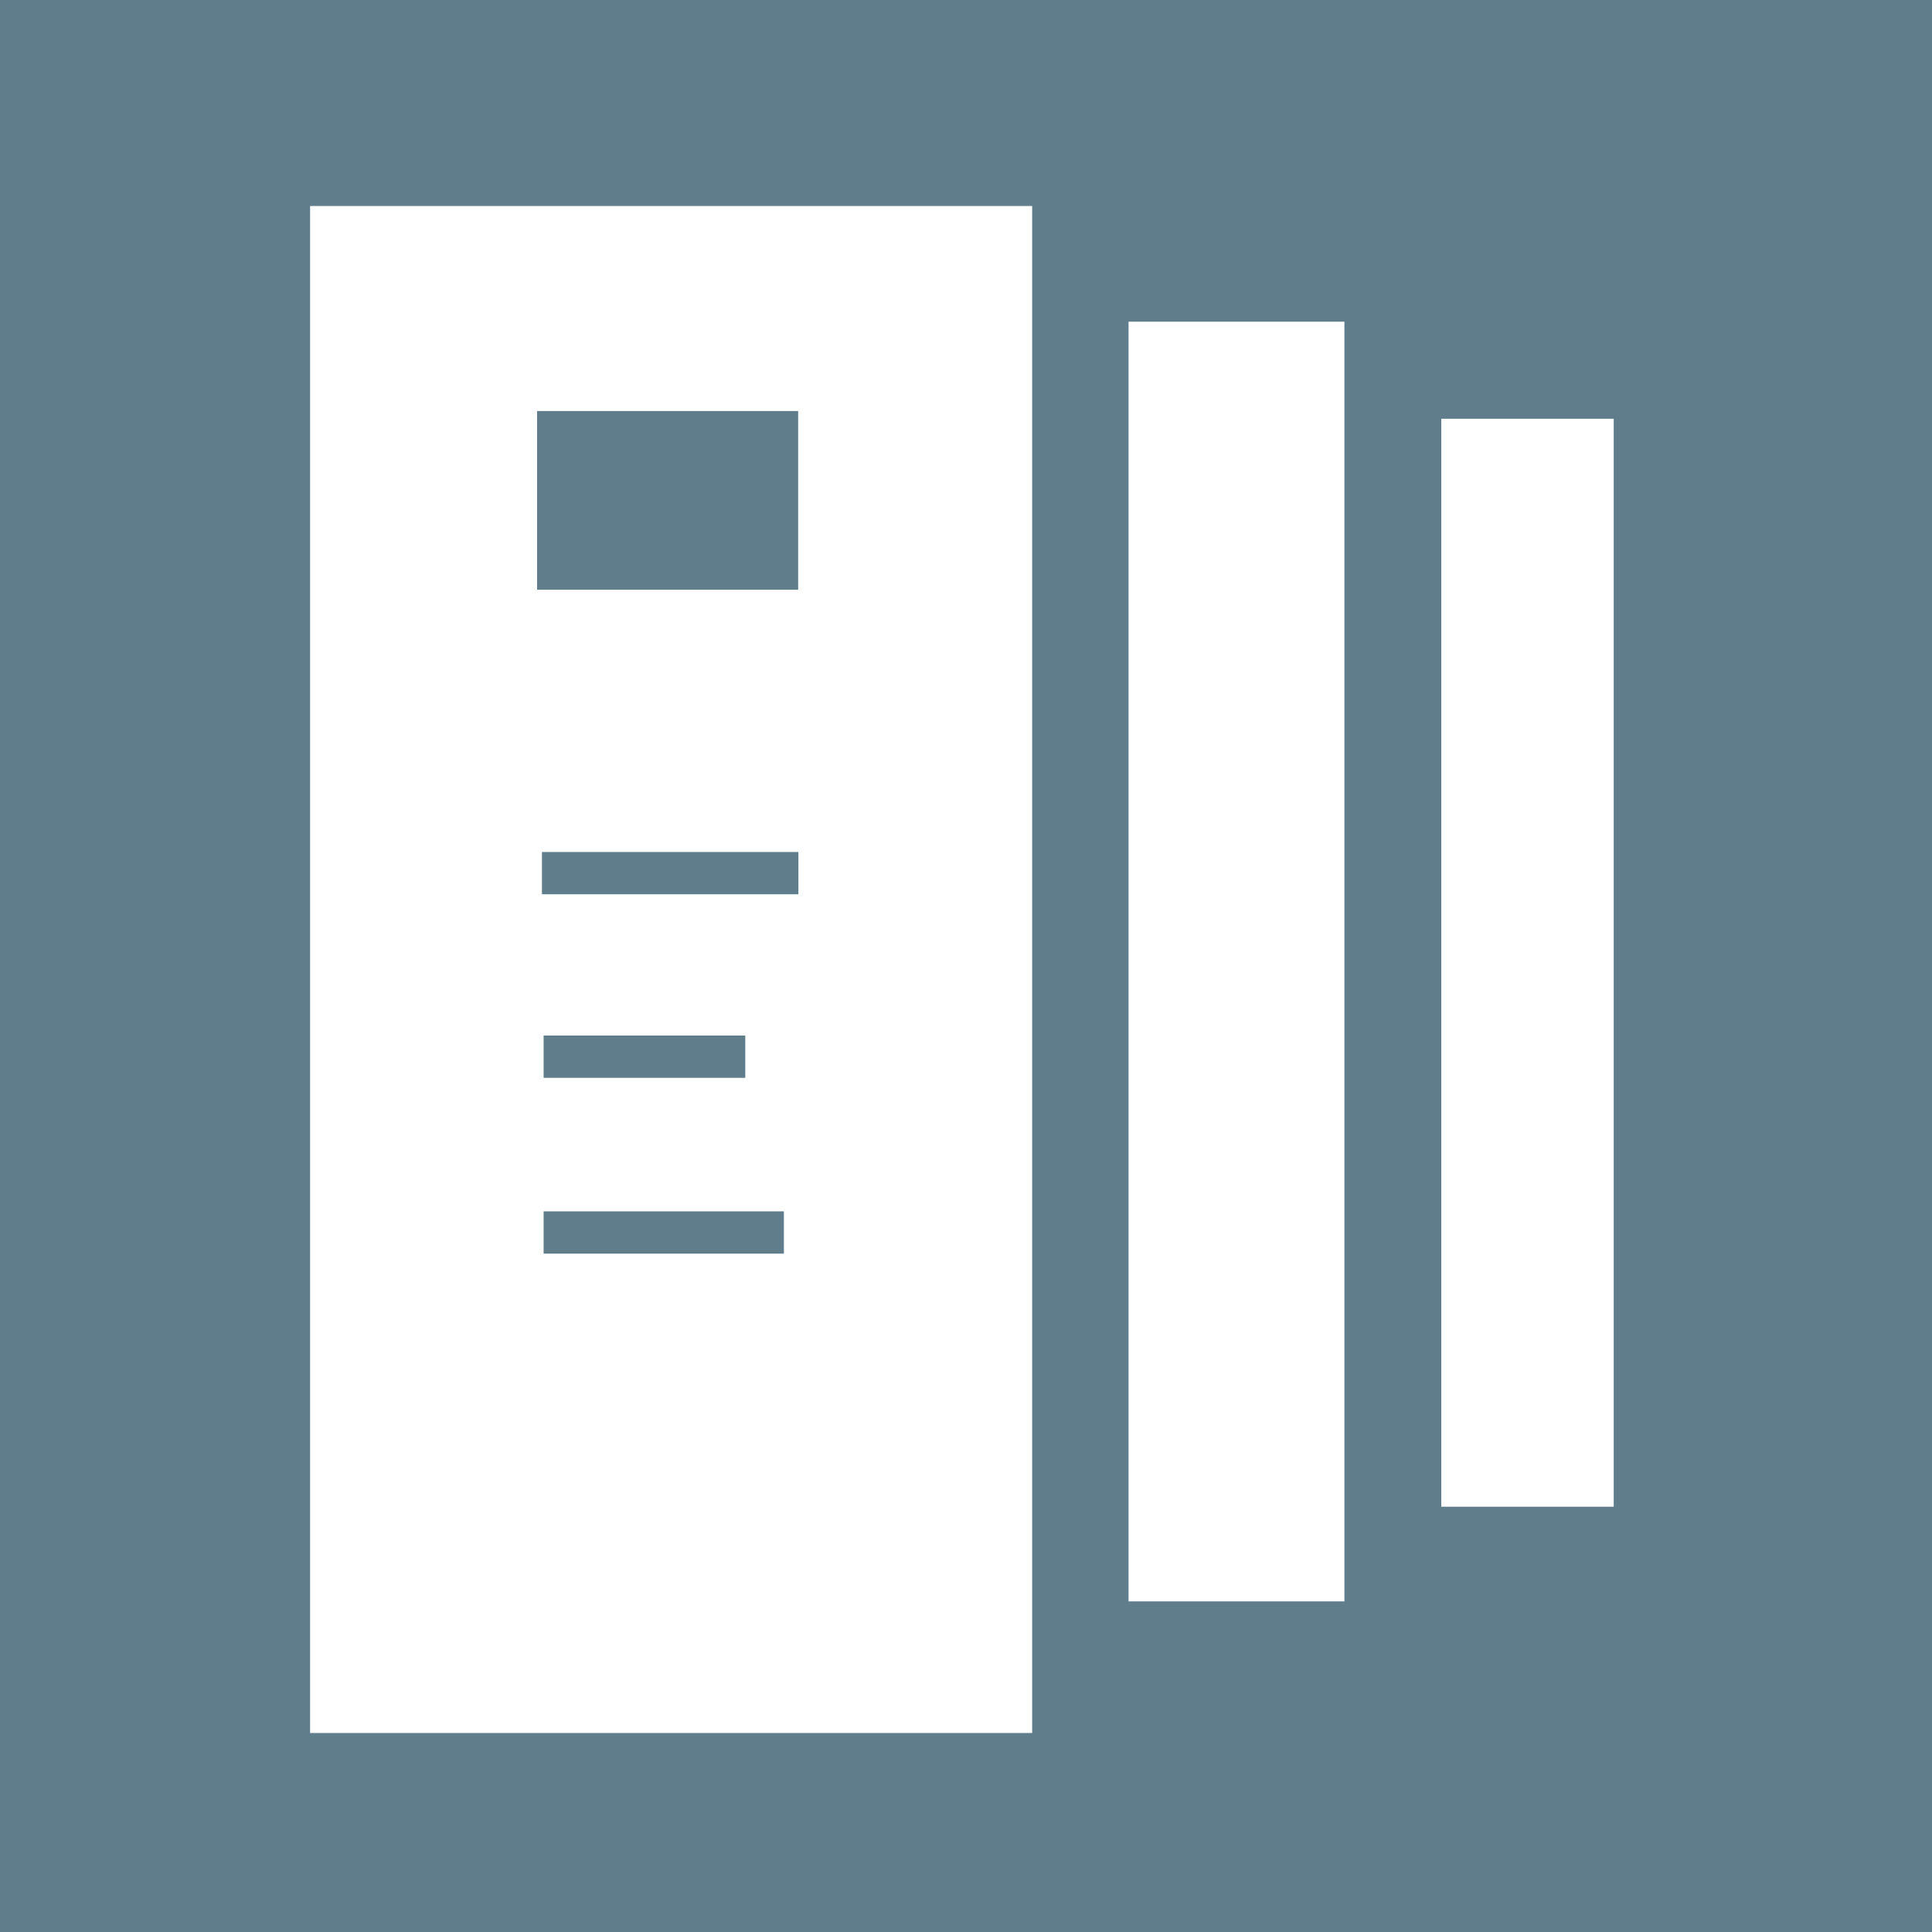 <?xml version="1.0" encoding="utf-8"?>
<!-- Generator: Adobe Illustrator 19.2.0, SVG Export Plug-In . SVG Version: 6.00 Build 0)  -->
<svg version="1.1" id="Layer_1" xmlns="http://www.w3.org/2000/svg" xmlns:xlink="http://www.w3.org/1999/xlink" x="0px" y="0px"
	 viewBox="0 0 800 800" style="enable-background:new 0 0 800 800;" xml:space="preserve">
<style type="text/css">
	.st0{fill:#607D8B;}
	.st1{fill:#FFFFFF;}
</style>
<rect class="st0" width="800" height="800"/>
<g>
	<rect x="456.9" y="168.4" class="st1" width="216.3" height="460.5"/>
	<path class="st0" d="M668.2,173.4v450.5H461.9V173.4H668.2 M678.2,163.4h-10H461.9h-10v10v450.5v10h10h206.3h10v-10V173.4V163.4
		L678.2,163.4z"/>
</g>
<g>
	<rect x="305.2" y="113.2" class="st1" width="271.6" height="569.9"/>
	<path class="st0" d="M556.7,133.2v529.9H325.2V133.2H556.7 M596.7,93.2h-40H325.2h-40v40v529.9v40h40h231.6h40v-40V133.2V93.2
		L596.7,93.2z"/>
</g>
<g>
	<rect x="108.4" y="65.3" class="st1" width="338.9" height="672.3"/>
	<path class="st0" d="M427.4,85.3v632.3H128.4V85.3H427.4 M467.4,45.3h-40H128.4h-40v40v632.3v40h40h298.9h40v-40V85.3V45.3
		L467.4,45.3z"/>
</g>
<rect x="222.4" y="170.2" class="st0" width="108.1" height="74"/>
<rect x="224.4" y="352.8" class="st0" width="106.2" height="17.5"/>
<rect x="225.1" y="428.8" class="st0" width="83.5" height="17.5"/>
<rect x="225.1" y="501.6" class="st0" width="99.5" height="17.5"/>
</svg>

